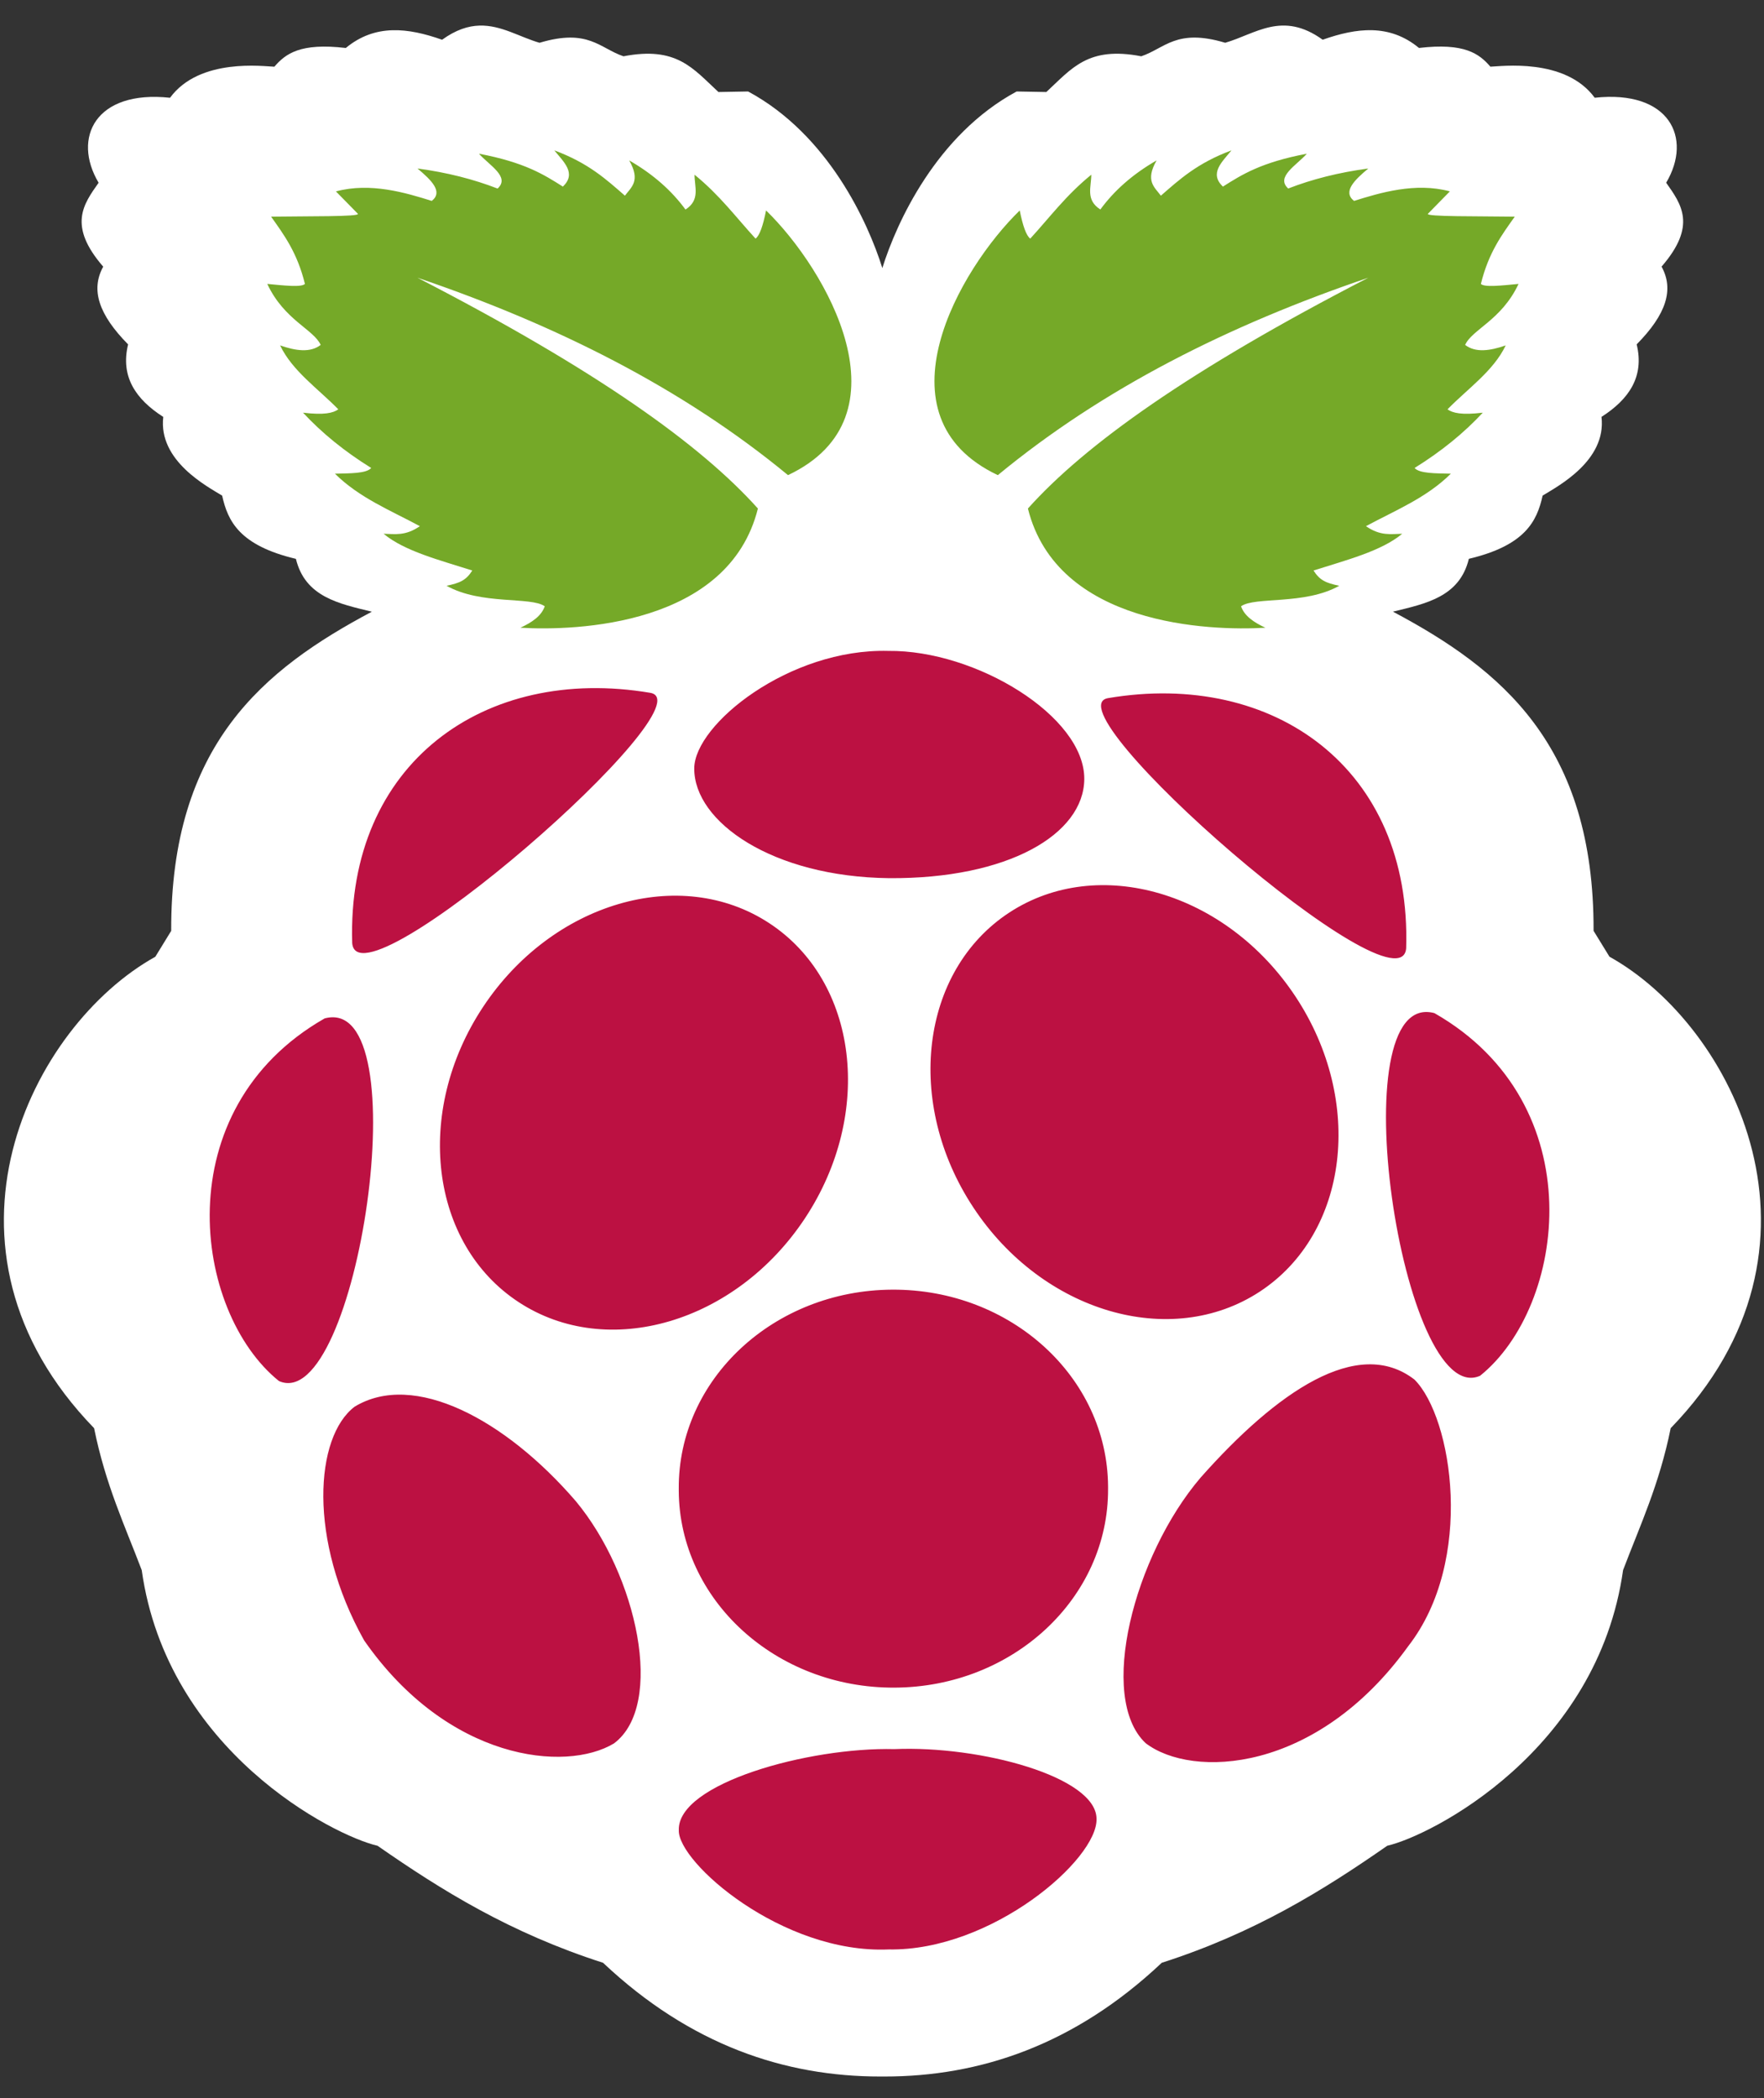 <?xml version="1.0" encoding="UTF-8" standalone="no"?>
<svg
   viewBox="0 0 327.072 389"
   xml:space="preserve"
   width="327.072"
   height="389"
   version="1.1"
   id="svg3"
   sodipodi:docname="raspberry_pi - Kopie - Kopie.svg"
   inkscape:version="1.4 (86a8ad7, 2024-10-11)"
   xmlns:inkscape="http://www.inkscape.org/namespaces/inkscape"
   xmlns:sodipodi="http://sodipodi.sourceforge.net/DTD/sodipodi-0.dtd"
   xmlns="http://www.w3.org/2000/svg"
   xmlns:svg="http://www.w3.org/2000/svg"><rect x="0" y="0" width="327.072" height="389" fill="#333333" stroke="none"/><defs
     id="defs3"><linearGradient
       id="swatch6"
       inkscape:swatch="solid"><stop
         style="stop-color:#000000;stop-opacity:1;"
         offset="0"
         id="stop6" /></linearGradient></defs><sodipodi:namedview
     id="namedview3"
     pagecolor="#ffffff"
     bordercolor="#000000"
     borderopacity="0.25"
     inkscape:showpageshadow="2"
     inkscape:pageopacity="0.0"
     inkscape:pagecheckerboard="0"
     inkscape:deskcolor="#d1d1d1"
     inkscape:zoom="2.3738585"
     inkscape:cx="123.849"
     inkscape:cy="197.35802"
     inkscape:window-width="2560"
     inkscape:window-height="1377"
     inkscape:window-x="1432"
     inkscape:window-y="457"
     inkscape:window-maximized="1"
     inkscape:current-layer="svg3" /><g
     id="g3"
     style="mix-blend-mode:darken;fill:#000000;fill-opacity:1;stroke-width:13.9;stroke-dasharray:none;paint-order:stroke fill markers"
     transform="translate(10.531,14.744)"><path
       d="m 90.503,7.699 c -1.775,0.055 -3.687,0.706 -5.856,2.409 -5.311,-2.038 -10.462,-2.745 -15.068,1.403 -7.113,-0.917 -9.424,0.976 -11.175,3.186 -1.562,-0.032 -11.684,-1.596 -16.325,5.29 -11.665,-1.373 -15.352,6.825 -11.175,14.467 -2.382,3.668 -4.851,7.291 0.72,14.285 -1.971,3.895 -0.749,8.119 3.894,13.233 -1.226,5.475 1.184,9.337 5.503,12.348 -0.808,7.492 6.908,11.847 9.212,13.401 0.885,4.365 2.728,8.485 11.542,10.763 1.453,6.505 6.751,7.63 11.88,8.995 -16.953,9.8 -31.493,22.695 -31.393,54.335 l -2.484,4.406 c -19.439,11.757 -36.928,49.544 -9.579,80.259 1.786,9.614 4.783,16.52 7.45,24.163 3.99,30.799 30.029,45.219 36.896,46.924 10.065,7.622 20.783,14.856 35.287,19.923 13.673,14.026 28.486,19.37 43.38,19.361 0.219,0 0.44,0.003 0.659,0 14.895,0.009 29.707,-5.336 43.381,-19.361 14.503,-5.067 25.223,-12.301 35.287,-19.926 6.868,-1.705 32.907,-16.125 36.896,-46.924 2.667,-7.643 5.663,-14.549 7.45,-24.163 27.349,-30.717 9.86,-68.507 -9.58,-80.264 l -2.487,-4.405 c 0.098,-31.637 -14.44,-44.533 -31.393,-54.335 5.129,-1.366 10.427,-2.489 11.879,-8.995 8.813,-2.279 10.659,-6.398 11.542,-10.763 2.304,-1.552 10.021,-5.908 9.213,-13.401 4.319,-3.011 6.729,-6.873 5.502,-12.348 4.643,-5.113 5.866,-9.337 3.895,-13.233 5.572,-6.989 3.099,-10.613 0.721,-14.282 4.174,-7.644 0.489,-15.84 -11.179,-14.467 -4.641,-6.886 -14.76,-5.322 -16.325,-5.29 -1.751,-2.21 -4.061,-4.103 -11.173,-3.186 -4.607,-4.147 -9.757,-3.44 -15.069,-1.403 -6.308,-4.95 -10.482,-0.982 -15.25,0.519 -7.637,-2.482 -9.384,0.918 -13.136,2.302 -8.33,-1.75 -10.86,2.06 -14.854,6.083 l -4.644,-0.092 c -12.562,7.363 -18.804,22.356 -21.016,30.062 -2.214,-7.708 -8.44,-22.701 -21,-30.062 l -4.644,0.092 C 123.888,14.986 121.358,11.175 113.028,12.925 109.278,11.542 107.535,8.142 99.894,10.625 96.764,9.64 93.887,7.593 90.497,7.698 Z"
       id="path1"
       style="opacity:1;fill:#000000;fill-opacity:1;stroke-width:13.9;stroke-dasharray:none;paint-order:stroke fill markers" /></g><g
     id="g3-0"
     style="mix-blend-mode:darken;fill:#ffffff;fill-opacity:1;stroke-width:13.9;stroke-dasharray:none;paint-order:stroke fill markers"
     transform="matrix(1.185,0,0,1.089,-18.337,-3.639)"><path
       d="m 90.503,7.699 c -1.775,0.055 -3.687,0.706 -5.856,2.409 -5.311,-2.038 -10.462,-2.745 -15.068,1.403 -7.113,-0.917 -9.424,0.976 -11.175,3.186 -1.562,-0.032 -11.684,-1.596 -16.325,5.29 -11.665,-1.373 -15.352,6.825 -11.175,14.467 -2.382,3.668 -4.851,7.291 0.72,14.285 -1.971,3.895 -0.749,8.119 3.894,13.233 -1.226,5.475 1.184,9.337 5.503,12.348 -0.808,7.492 6.908,11.847 9.212,13.401 0.885,4.365 2.728,8.485 11.542,10.763 1.453,6.505 6.751,7.63 11.88,8.995 -16.953,9.8 -31.493,22.695 -31.393,54.335 l -2.484,4.406 c -19.439,11.757 -36.928,49.544 -9.579,80.259 1.786,9.614 4.783,16.52 7.45,24.163 3.99,30.799 30.029,45.219 36.896,46.924 10.065,7.622 20.783,14.856 35.287,19.923 13.673,14.026 28.486,19.37 43.38,19.361 0.219,0 0.44,0.003 0.659,0 14.895,0.009 29.707,-5.336 43.381,-19.361 14.503,-5.067 25.223,-12.301 35.287,-19.926 6.868,-1.705 32.907,-16.125 36.896,-46.924 2.667,-7.643 5.663,-14.549 7.45,-24.163 27.349,-30.717 9.86,-68.507 -9.58,-80.264 l -2.487,-4.405 c 0.098,-31.637 -14.44,-44.533 -31.393,-54.335 5.129,-1.366 10.427,-2.489 11.879,-8.995 8.813,-2.279 10.659,-6.398 11.542,-10.763 2.304,-1.552 10.021,-5.908 9.213,-13.401 4.319,-3.011 6.729,-6.873 5.502,-12.348 4.643,-5.113 5.866,-9.337 3.895,-13.233 5.572,-6.989 3.099,-10.613 0.721,-14.282 4.174,-7.644 0.489,-15.84 -11.179,-14.467 -4.641,-6.886 -14.76,-5.322 -16.325,-5.29 -1.751,-2.21 -4.061,-4.103 -11.173,-3.186 -4.607,-4.147 -9.757,-3.44 -15.069,-1.403 -6.308,-4.95 -10.482,-0.982 -15.25,0.519 -7.637,-2.482 -9.384,0.918 -13.136,2.302 -8.33,-1.75 -10.86,2.06 -14.854,6.083 l -4.644,-0.092 c -12.562,7.363 -18.804,22.356 -21.016,30.062 -2.214,-7.708 -8.44,-22.701 -21,-30.062 l -4.644,0.092 C 123.888,14.986 121.358,11.175 113.028,12.925 109.278,11.542 107.535,8.142 99.894,10.625 96.764,9.64 93.887,7.593 90.497,7.698 Z"
       id="path1-9"
       style="opacity:1;fill:#ffffff;fill-opacity:1;stroke-width:13.9;stroke-dasharray:none;paint-order:stroke fill markers" /></g><path
     fill="#bc1142"
     fill-rule="evenodd"
     d="m 205.453,275.985 v -0.391 c -0.119,-20.27 -18.029,-36.609 -40.01,-36.5 -21.979,0.101 -39.709,16.621 -39.59,36.891 v 0.39 c 0.11,20.271 18.03,36.61 40.01,36.5 21.981,-0.1 39.701,-16.62 39.59,-36.89 z m -62.83,-104.84 c -16.489,-10.811 -40.26,-3.83 -53.079,15.57 -12.83,19.41 -9.86,43.9 6.64,54.7 16.49,10.811 40.25,3.84 53.08,-15.57 12.82,-19.411 9.85,-43.9 -6.641,-54.7 z m 44.511,-1.961 c -16.49,10.811 -19.47,35.301 -6.64,54.702 12.819,19.41 36.59,26.379 53.08,15.58 16.489,-10.811 19.459,-35.301 6.64,-54.702 -12.83,-19.41 -36.591,-26.379 -53.08,-15.58 z m -126.939,19.621 c -29.54,16.87 -24.41,54.411 -8.471,67.23 14.49,6.431 26.28,-72 8.471,-67.23 z m 205.769,-0.98 c -17.81,-4.77 -6.011,73.67 8.47,67.231 15.939,-12.811 21.07,-50.361 -8.47,-67.231 z m -60.5,-58.4 c -11.32,1.9 54.25,59.16 55.26,46.38 1.04,-33.32 -24.53,-51.57 -55.26,-46.38 z m -84.9,-0.98 c -30.729,-5.19 -56.289,13.069 -55.26,46.39 1.01,12.769 66.58,-44.49 55.26,-46.39 z m 44.139,-7.77 c -18.34,-0.48 -35.939,13.61 -35.979,21.78 -0.05,9.931 14.5,20.101 36.11,20.351 22.06,0.16 36.14,-8.131 36.21,-18.381 0.079,-11.61 -20.07,-23.931 -36.341,-23.75 z m 1.121,203.6 c -15.891,-0.39 -40.261,6.37 -39.961,15.03 -0.25,5.91 19.131,22.959 38.9,22.109 19.09,0.33 38.811,-16.699 38.55,-24.23 -0.039,-7.759 -21.499,-13.599 -37.489,-12.909 z m -59.06,-45.969 c -13.061,-15.16 -30.029,-24.201 -41.02,-17.51 -7.351,5.59 -8.69,24.619 1.77,43.319 15.51,22.29 37.34,24.521 46.33,19.101 9.5,-7.101 4.311,-31.201 -7.08,-44.91 z m 115.84,-4.361 c -12.32,14.43 -19.17,40.75 -10.189,49.22 8.59,6.59 31.649,5.67 48.689,-17.97 12.37,-15.88 8.221,-42.39 1.16,-49.431 -10.5,-8.119 -25.561,2.271 -39.66,18.181 z"
     clip-rule="evenodd"
     id="path2" /><path
     fill="#75a928"
     fill-rule="evenodd"
     d="m 77.399,51.488 c 25.851,8.78 49.17,20.491 68.71,36.6 22.939,-10.85 7.12,-38.21 -4.07,-49.07 -0.57,2.87 -1.209,4.68 -1.949,5.22 -3.641,-3.97 -6.621,-8.03 -11.311,-11.85 -0.02,2.24 1.11,4.68 -1.68,6.46 -2.52,-3.44 -5.92,-6.51 -10.44,-9.11 2.181,3.81 0.38,4.96 -0.79,6.54 -3.449,-3 -6.729,-6.04 -13.09,-8.4 1.74,2.15 4.17,4.25 1.59,6.72 -3.55,-2.25 -7.119,-4.5 -15.56,-6.1 1.899,2.15 5.84,4.3 3.45,6.46 -4.461,-1.73 -9.391,-2.99 -14.851,-3.72 2.61,2.19 4.79,4.32 2.65,6.01 -4.771,-1.49 -11.34,-3.49 -17.77,-1.76 l 4.07,4.15 c 0.45,0.56 -9.52,0.43 -16.09,0.53 2.4,3.39 4.84,6.65 6.27,12.47 -0.65,0.67 -3.91,0.29 -6.98,0 3.15,6.73 8.62,8.43 9.9,11.31 -1.93,1.48 -4.6,1.1 -7.52,0.09 2.27,4.75 7.03,8 10.79,11.85 -0.95,0.681 -2.61,1.091 -6.54,0.62 3.47,3.74 7.67,7.17 12.64,10.25 -0.88,1.04 -3.91,0.99 -6.72,1.061 4.51,4.479 10.3,6.799 15.74,9.729 -2.71,1.88 -4.65,1.44 -6.72,1.41 3.839,3.21 10.38,4.88 16.44,6.81 -1.149,1.82 -2.3,2.32 -4.771,2.83 6.42,3.61 15.621,1.96 18.211,3.801 -0.62,1.81 -2.391,2.989 -4.51,3.979 10.34,0.61 38.609,-0.38 44.029,-22.101 -10.579,-11.809 -29.899,-25.659 -63.128,-42.789 z m 176.309,0 c -33.219,17.13 -52.539,30.98 -63.119,42.79 5.42,21.721 33.689,22.711 44.029,22.101 -2.119,-0.99 -3.889,-2.17 -4.51,-3.979 2.59,-1.841 11.791,-0.19 18.211,-3.801 -2.471,-0.51 -3.621,-1.01 -4.771,-2.83 6.061,-1.93 12.602,-3.6 16.441,-6.81 -2.07,0.03 -4.01,0.47 -6.721,-1.41 5.439,-2.931 11.23,-5.25 15.74,-9.729 -2.811,-0.07 -5.84,-0.021 -6.721,-1.061 4.971,-3.08 9.17,-6.51 12.641,-10.25 -3.93,0.471 -5.59,0.061 -6.539,-0.62 3.76,-3.851 8.52,-7.1 10.789,-11.85 -2.92,1.01 -5.59,1.39 -7.52,-0.09 1.279,-2.88 6.75,-4.58 9.9,-11.31 -3.07,0.29 -6.33,0.67 -6.98,0 1.43,-5.82 3.879,-9.09 6.279,-12.47 -6.58,-0.1 -16.549,0.03 -16.1,-0.53 l 4.07,-4.16 c -6.42,-1.73 -13,0.28 -17.77,1.77 -2.141,-1.69 0.039,-3.83 2.648,-6.01 -5.459,0.73 -10.389,1.98 -14.85,3.71 -2.379,-2.15 1.551,-4.3 3.451,-6.45 -8.441,1.6 -12.012,3.85 -15.561,6.1 -2.58,-2.47 -0.15,-4.57 1.59,-6.72 -6.359,2.36 -9.641,5.4 -13.09,8.4 -1.17,-1.58 -2.971,-2.74 -0.791,-6.54 -4.52,2.6 -7.92,5.67 -10.43,9.1 -2.799,-1.78 -1.67,-4.21 -1.68,-6.45 -4.699,3.82 -7.68,7.88 -11.32,11.85 -0.73,-0.54 -1.379,-2.35 -1.949,-5.22 -11.189,10.86 -27.01,38.221 -4.061,49.07 19.524,-16.11 42.844,-27.821 68.694,-36.601 z"
     clip-rule="evenodd"
     id="path3" /></svg>
